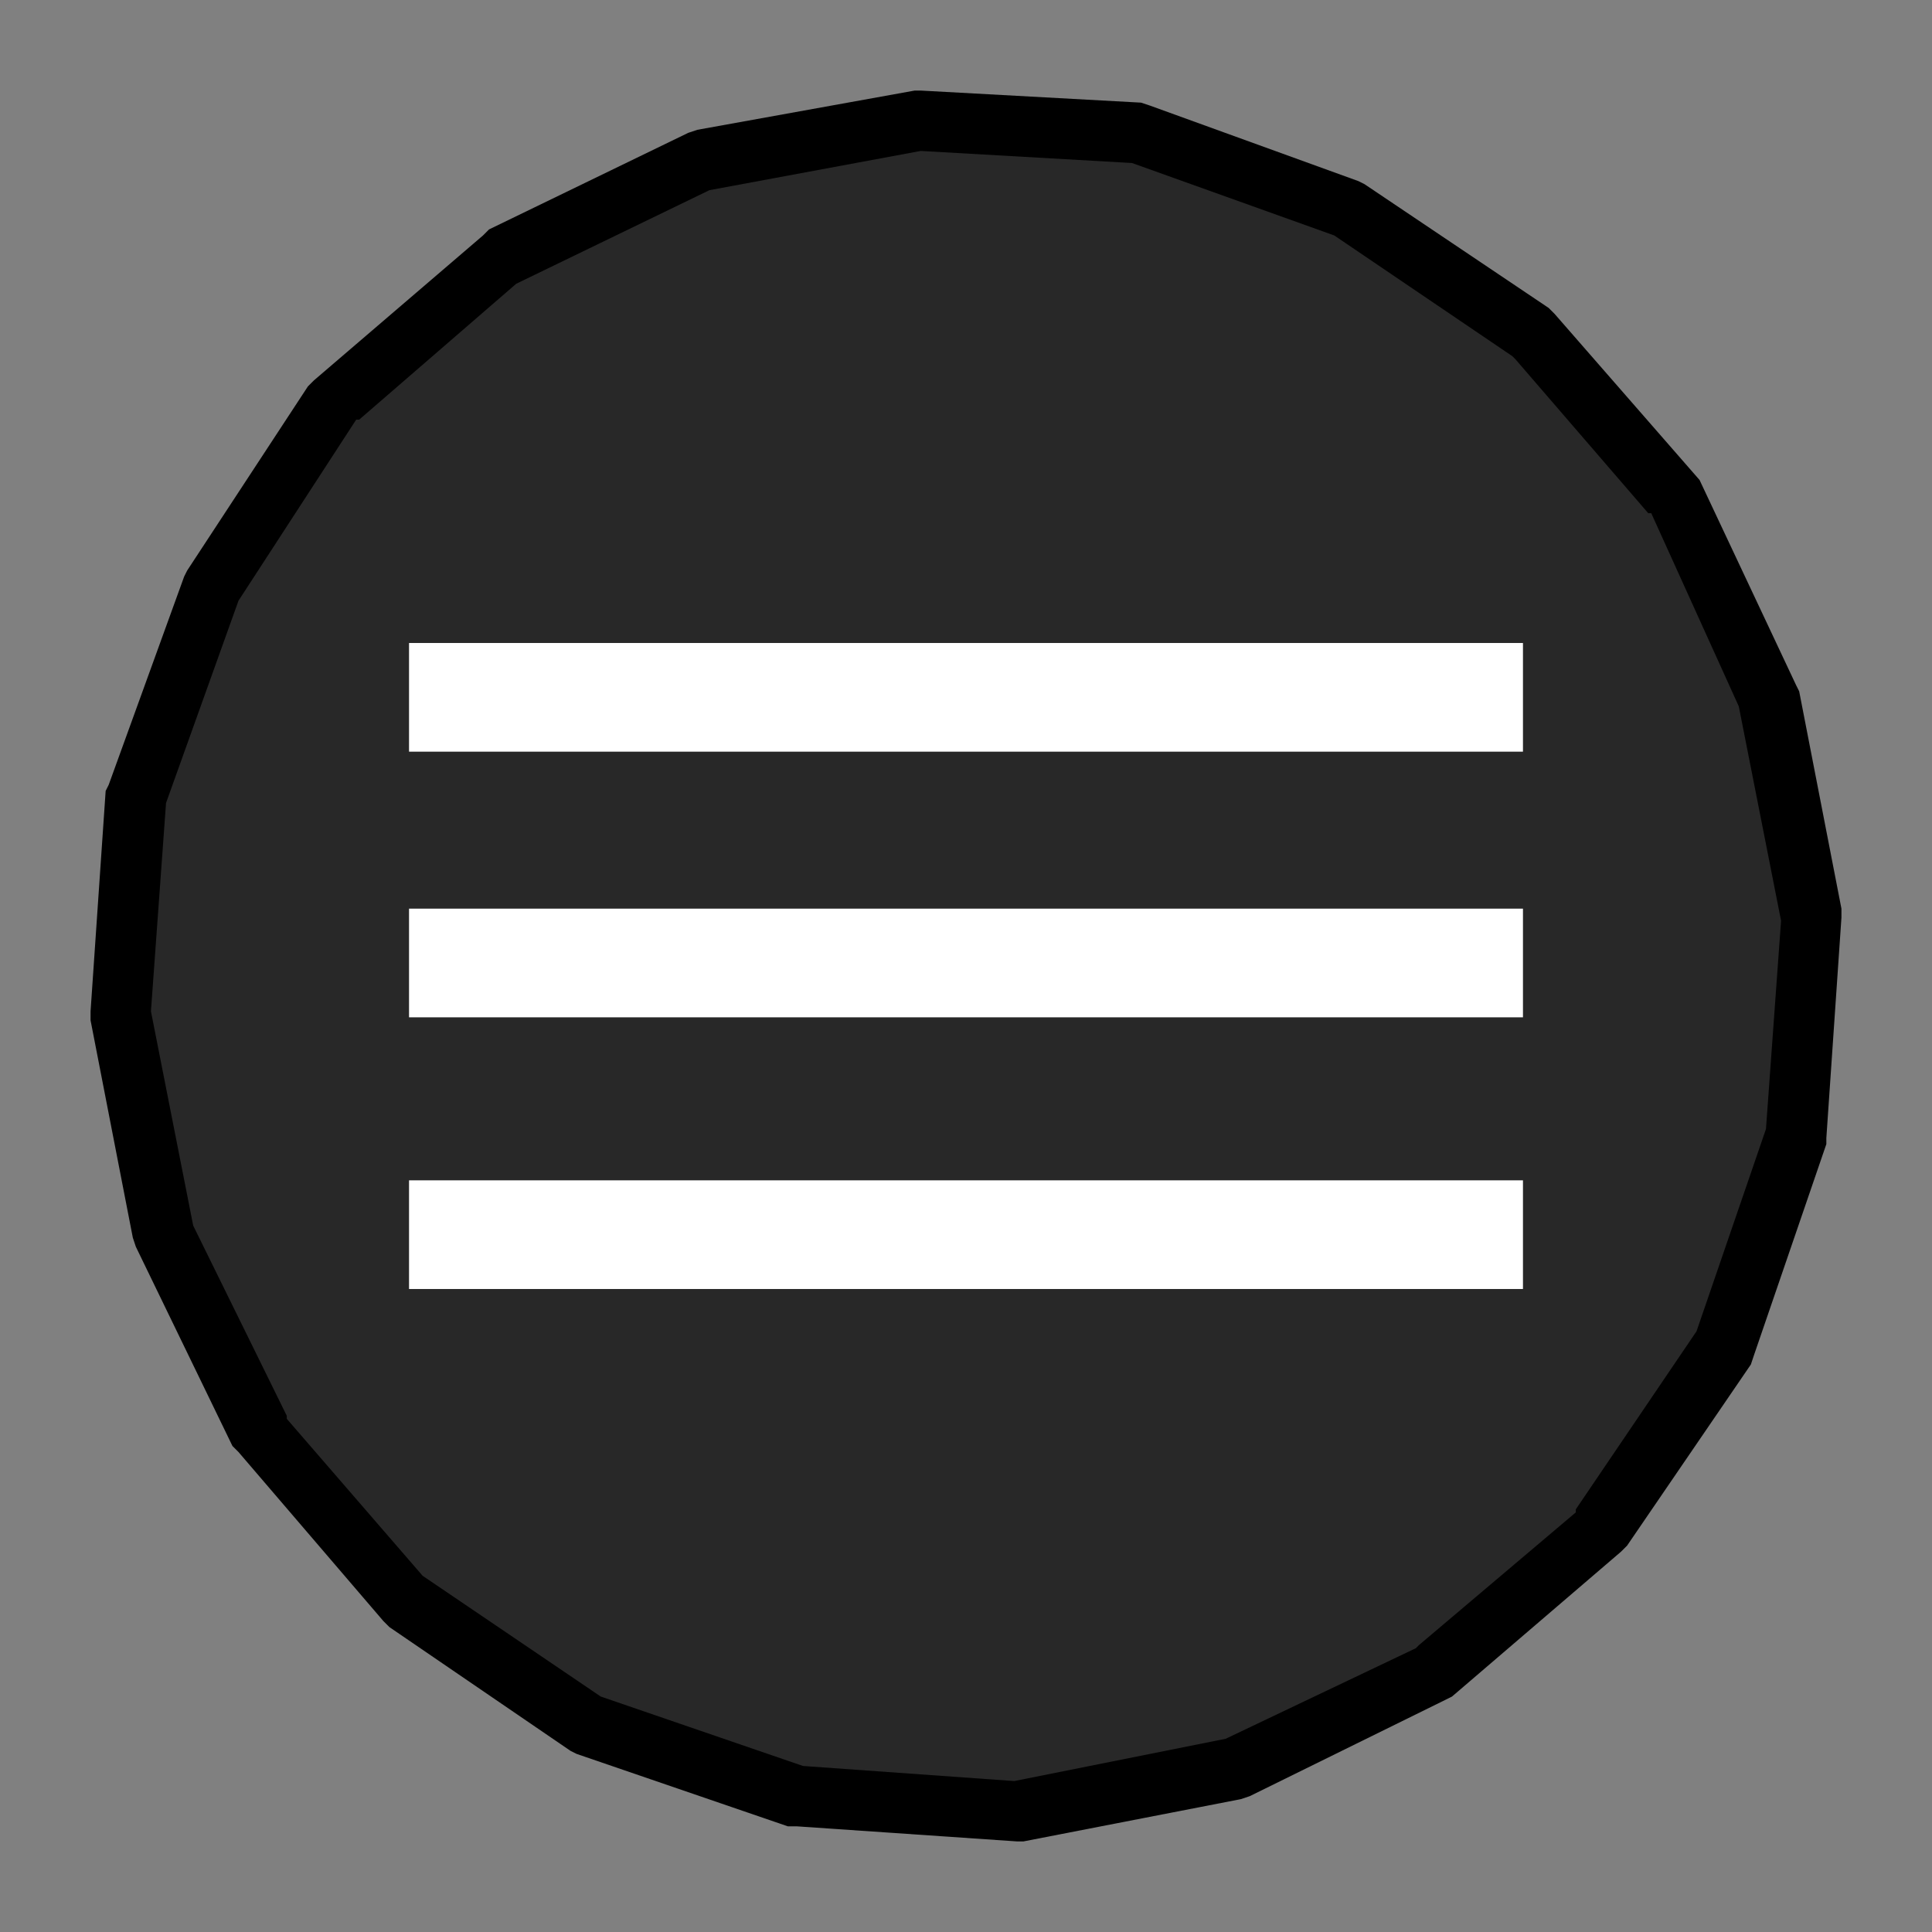 <?xml version="1.0" encoding="UTF-8" standalone="no"?>
<svg xmlns:ffdec="https://www.free-decompiler.com/flash" xmlns:xlink="http://www.w3.org/1999/xlink" ffdec:objectType="shape" height="64.0px" width="64.0px" xmlns="http://www.w3.org/2000/svg">
  <rect width="100%" height="100%" fill="#808080" stroke="none"/>
  <g transform="matrix(1.0, 0.0, 0.0, 1.0, 0.0, 0.0)">
    <path d="M64.0 64.0 L0.0 64.0 0.0 0.0 64.0 0.0 64.0 64.0" fill="#66cc99" fill-opacity="0.0" fill-rule="evenodd" stroke="none"/>
    <path d="M56.3 15.9 L59.5 22.7 59.6 22.9 61.0 30.1 61.0 30.4 60.5 37.7 60.5 37.9 58.1 44.9 58.0 45.2 53.9 51.2 53.7 51.4 48.1 56.2 47.9 56.3 41.4 59.5 41.1 59.6 33.9 61.0 33.7 61.0 26.4 60.5 26.1 60.5 19.1 58.1 18.9 58.0 12.9 53.9 12.7 53.7 7.9 48.1 7.7 47.9 4.5 41.3 4.4 41.0 3.0 33.8 3.0 33.5 3.5 26.2 3.6 26.0 6.1 19.1 6.2 18.9 10.2 12.8 10.4 12.6 16.0 7.8 16.2 7.6 22.8 4.4 23.1 4.3 30.3 3.0 30.5 3.0 37.8 3.4 38.1 3.5 45.0 6.0 45.2 6.1 51.3 10.2 51.5 10.4 56.3 15.9" fill="#000000" fill-rule="evenodd" stroke="none"/>
    <path d="M54.6 17.0 L54.7 17.0 57.6 23.4 59.0 30.5 58.5 37.4 56.2 44.1 52.2 50.0 52.2 50.1 47.0 54.5 46.9 54.6 40.6 57.6 33.6 59.0 26.6 58.5 19.9 56.2 14.0 52.2 9.5 47.0 9.5 46.9 6.4 40.6 5.0 33.5 5.5 26.6 7.9 19.9 11.8 13.9 11.9 13.9 17.1 9.4 23.5 6.3 30.5 5.0 37.5 5.4 44.2 7.8 50.1 11.8 50.2 11.9 54.6 17.0" fill="#282828" fill-rule="evenodd" stroke="none"/>
    <path d="M50.45 42.7 L13.55 42.7 13.55 39.1 50.45 39.1 50.45 42.7 M50.45 33.7 L13.55 33.7 13.55 30.1 50.45 30.1 50.45 33.7 M50.45 24.9 L13.55 24.9 13.55 21.3 50.45 21.3 50.45 24.9" fill="#ffffff" fill-rule="evenodd" stroke="none"/>
  </g>
</svg>
